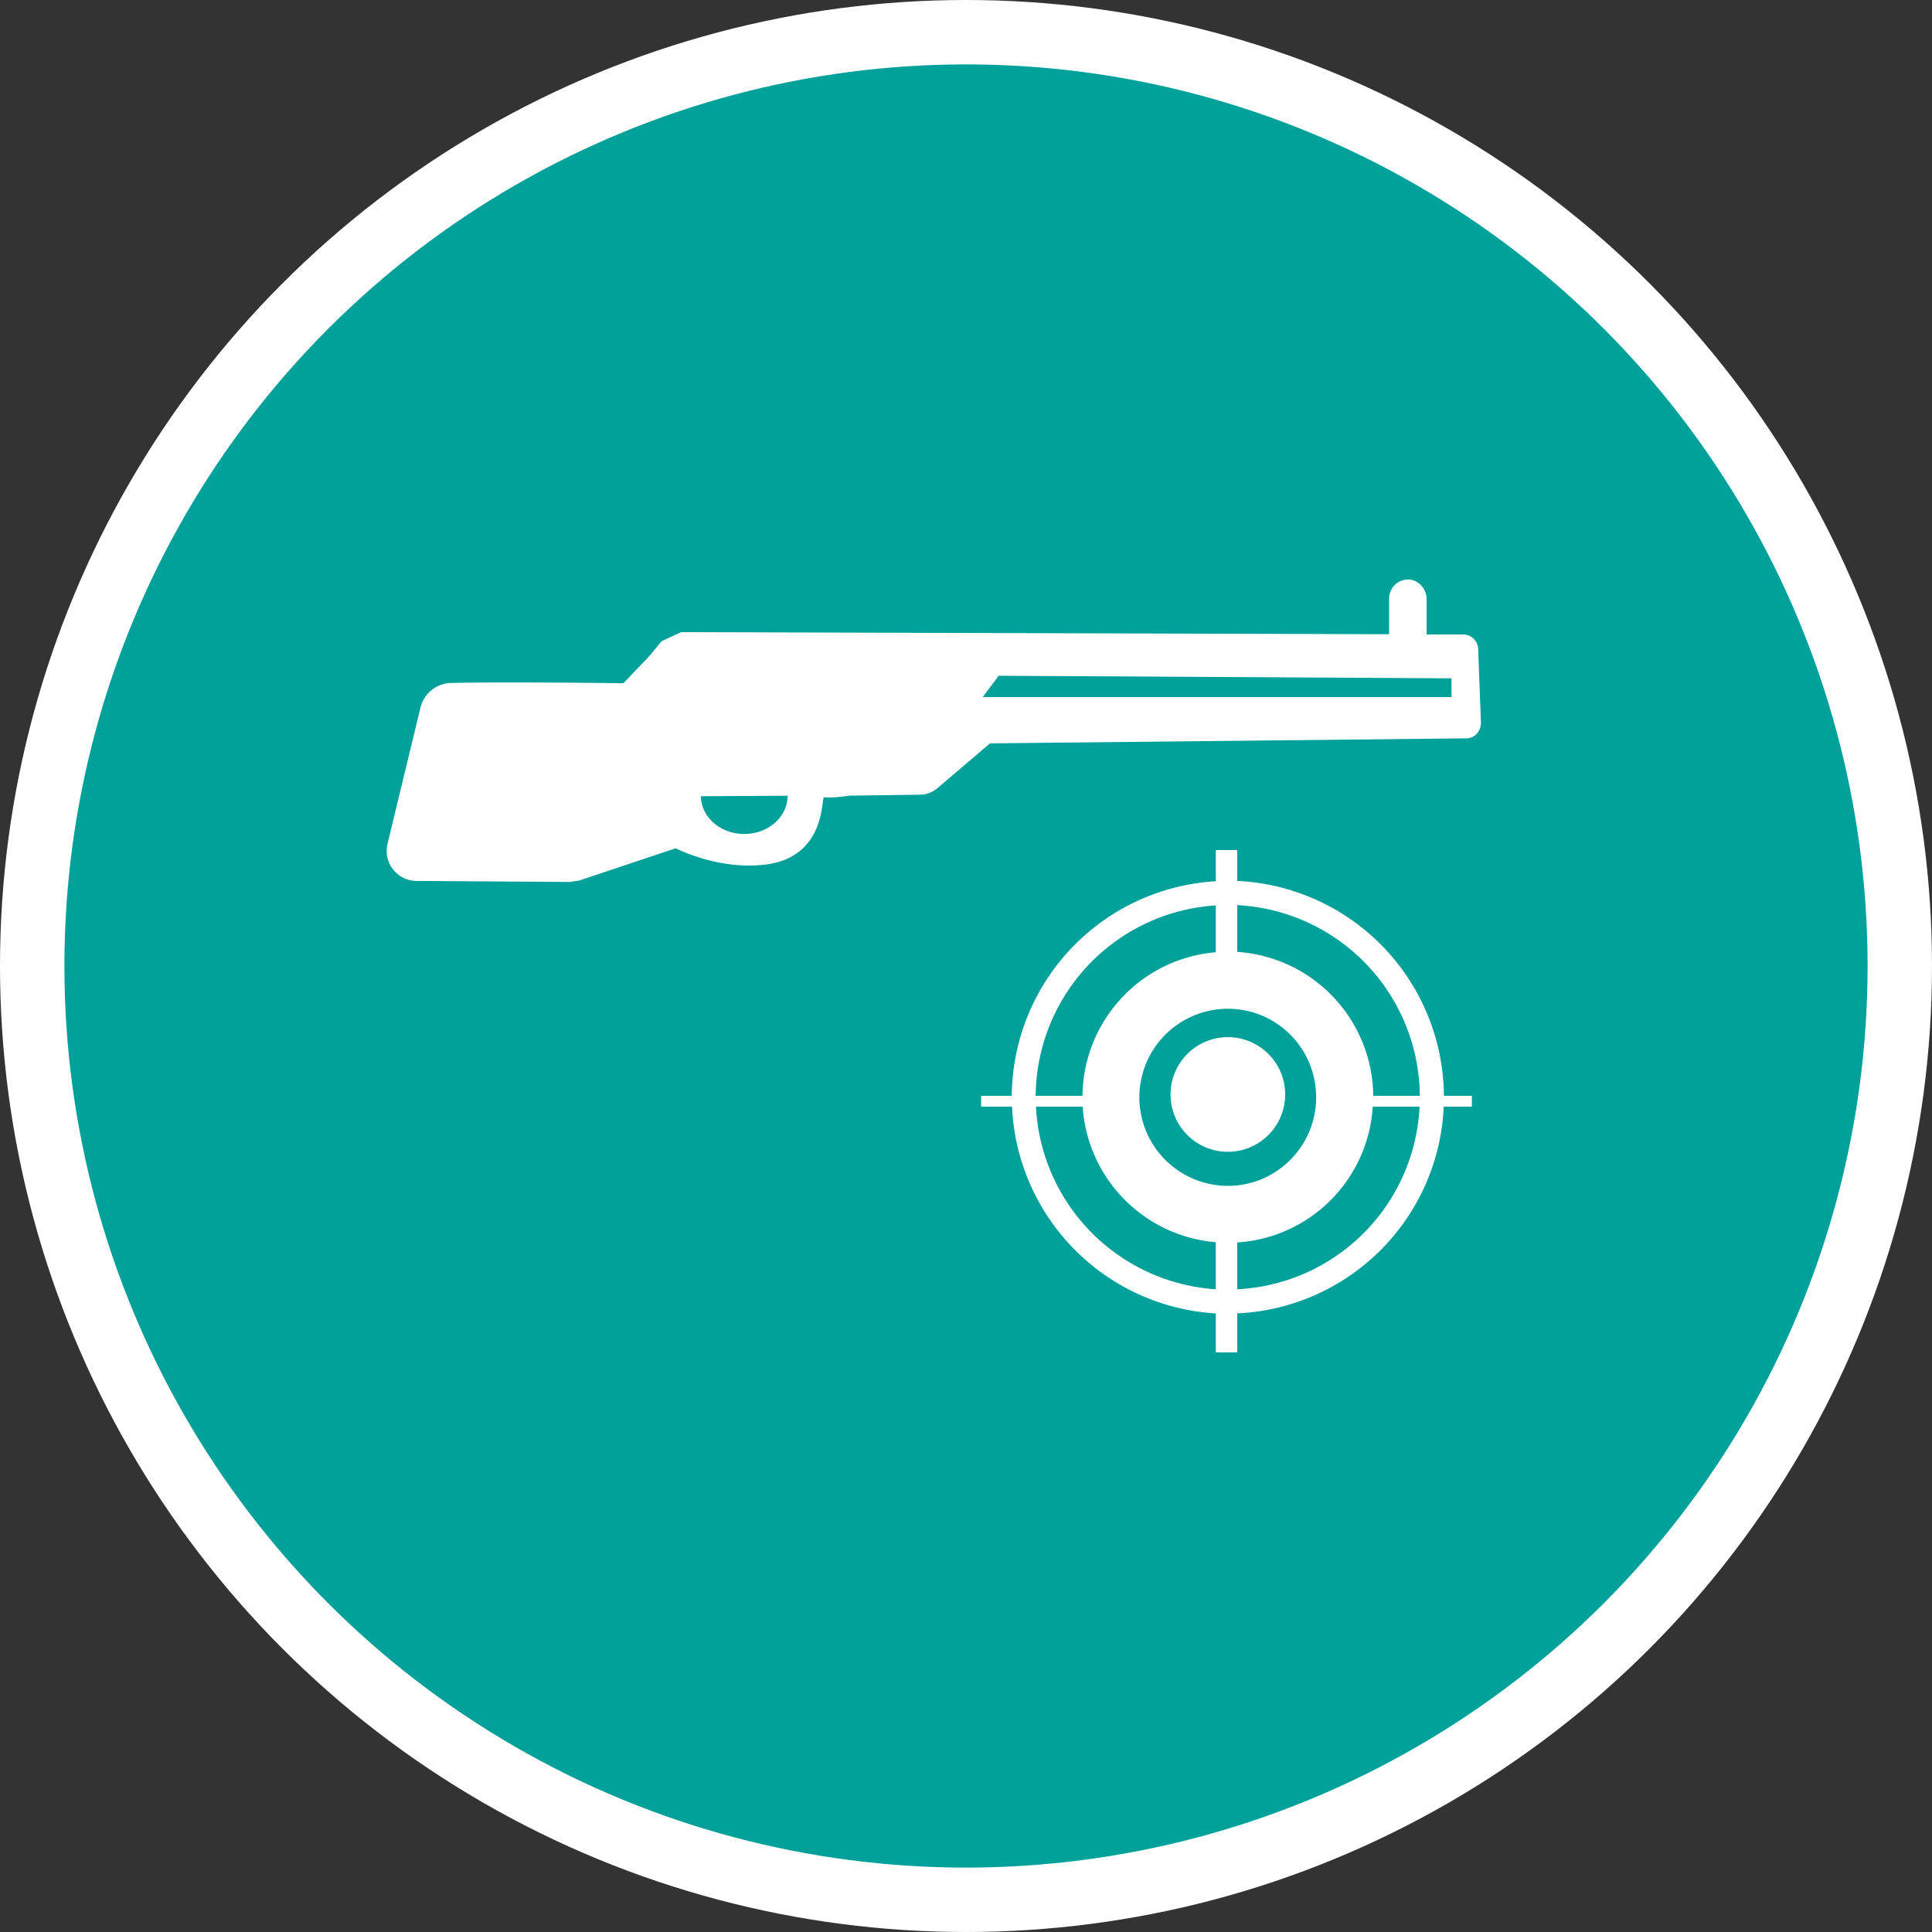 <svg xmlns="http://www.w3.org/2000/svg" width="30" height="30"><rect width="100%" height="100%" fill="#333333" stroke="none"/><circle style="isolation:auto;mix-blend-mode:normal;solid-color:#000;solid-opacity:1;marker:none" cx="15" cy="15" r="14.5" color="#000" overflow="visible" fill="#00a19a" fill-rule="evenodd" stroke="#fff"/><path d="M22.855 17.184h-.437a3.361 3.361 0 01-3.207 3.21V21h-.332v-.605a3.366 3.366 0 01-3.164-3.211h-.48v-.168h.476a3.363 3.363 0 013.168-3.332v-.485h.332v.48a3.365 3.365 0 013.21 3.337h.434zm-3.644-2.403a2.262 2.262 0 012.113 2.235h.723a2.988 2.988 0 00-2.836-2.961zm-3.129 2.235h.727a2.26 2.26 0 012.07-2.23v-.727a2.986 2.986 0 00-2.797 2.957zm2.797 2.273a2.26 2.26 0 01-2.067-2.105h-.726a2.994 2.994 0 002.793 2.836zm1.558-2.25c0-.762-.613-1.375-1.37-1.375a1.375 1.375 0 100 2.75c.757 0 1.37-.617 1.37-1.375zm1.606.145h-.727a2.252 2.252 0 01-2.105 2.109v.727a2.982 2.982 0 002.832-2.836zm-2.977-1.079a.89.89 0 100 1.78.89.89 0 000-1.78zm3.887-6.027a.233.233 0 00-.23-.226h-.57v-.544c0-.156-.114-.292-.262-.308a.288.288 0 00-.223.074.298.298 0 00-.098.215v.559h-.004l-10.988-.032c-.105.047-.195.09-.305.141l-.187.227-.406.425s-1.84-.023-2.672-.004a.501.501 0 00-.48.387l-.512 2.117a.466.466 0 00.449.57l2.379.016.152-.023 1.496-.5c.04.02.695.348 1.414.25.93-.125.844-1.05.89-1.043.157.016.388-.024.388-.024l1.101-.015c.102 0 .2-.04.277-.106l.81-.691h.003l7.39-.078a.219.219 0 00.165-.07.249.249 0 00.066-.172zM11.555 12.95c-.367 0-.668-.262-.672-.586l1.347-.008c0 .329-.3.594-.675.594zm10.984-2.125h-7.281l.25-.332 7.031.04zm0 0" fill="#fff"/></svg>